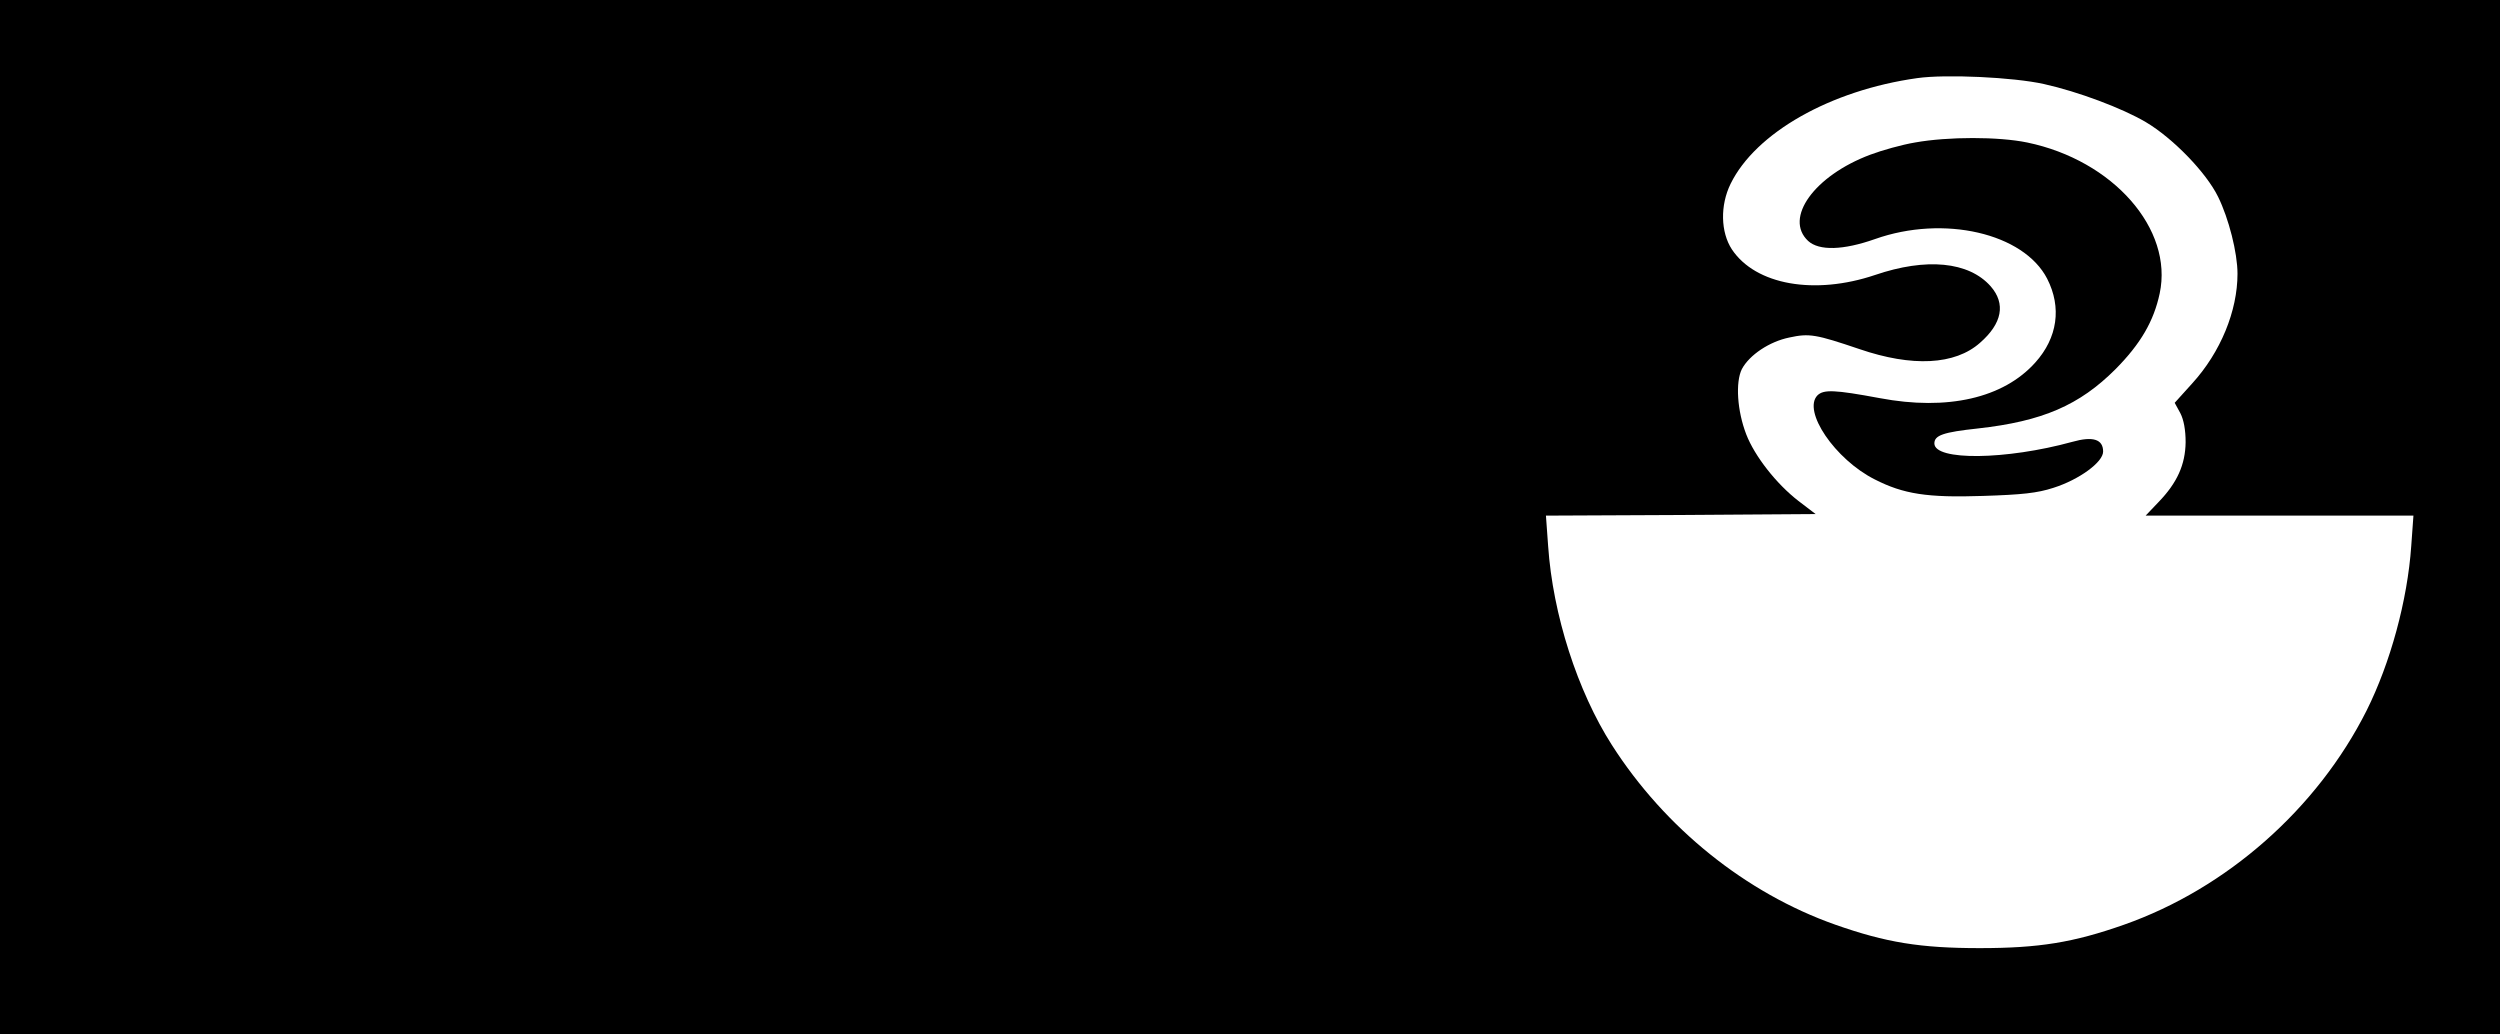 <?xml version="1.0" standalone="no"?>
<!DOCTYPE svg PUBLIC "-//W3C//DTD SVG 20010904//EN"
 "http://www.w3.org/TR/2001/REC-SVG-20010904/DTD/svg10.dtd">
<svg version="1.0" xmlns="http://www.w3.org/2000/svg"
 width="800pt" height="331pt" viewBox="0 0 800 331"
 preserveAspectRatio="xMidYMid meet">

<g transform="translate(0,331) scale(0.1,-0.1)"
fill="#000000" stroke="none">
<path d="M0 1655 l0 -1655 4000 0 4000 0 0 1655 0 1655 -4000 0 -4000 0 0
-1655z m6541 1386 c108 -24 250 -77 326 -122 86 -51 193 -161 231 -239 34 -69
62 -179 62 -246 0 -119 -54 -251 -145 -351 l-56 -62 18 -33 c11 -21 17 -54 17
-93 -1 -72 -27 -130 -87 -192 l-41 -43 428 0 429 0 -7 -97 c-12 -174 -67 -375
-143 -527 -158 -314 -447 -569 -776 -685 -162 -57 -272 -75 -462 -75 -190 0
-300 18 -462 75 -286 101 -545 309 -715 575 -110 172 -189 417 -204 637 l-7
97 431 2 432 3 -55 42 c-70 54 -140 143 -167 213 -29 75 -35 167 -14 209 24
45 88 88 152 101 64 14 85 10 224 -37 169 -58 306 -51 386 20 71 62 83 125 34
181 -70 79 -206 92 -370 36 -193 -65 -382 -32 -458 82 -36 55 -38 141 -4 210
80 163 319 299 597 338 91 13 308 3 406 -19z"/>
<path d="M6128 2854 c-42 -7 -106 -25 -143 -39 -179 -67 -277 -203 -199 -276
35 -32 112 -30 214 6 220 78 476 19 551 -127 47 -92 33 -189 -38 -268 -102
-114 -281 -155 -498 -114 -145 27 -179 28 -199 9 -49 -50 56 -205 183 -269 92
-47 168 -59 346 -53 125 4 174 9 226 26 82 26 159 82 159 116 0 39 -32 50 -99
31 -211 -58 -441 -61 -441 -5 0 26 28 36 140 48 206 23 324 74 440 190 80 81
122 153 141 242 44 206 -149 426 -424 483 -92 19 -253 19 -359 0z"/>
</g>
</svg>
